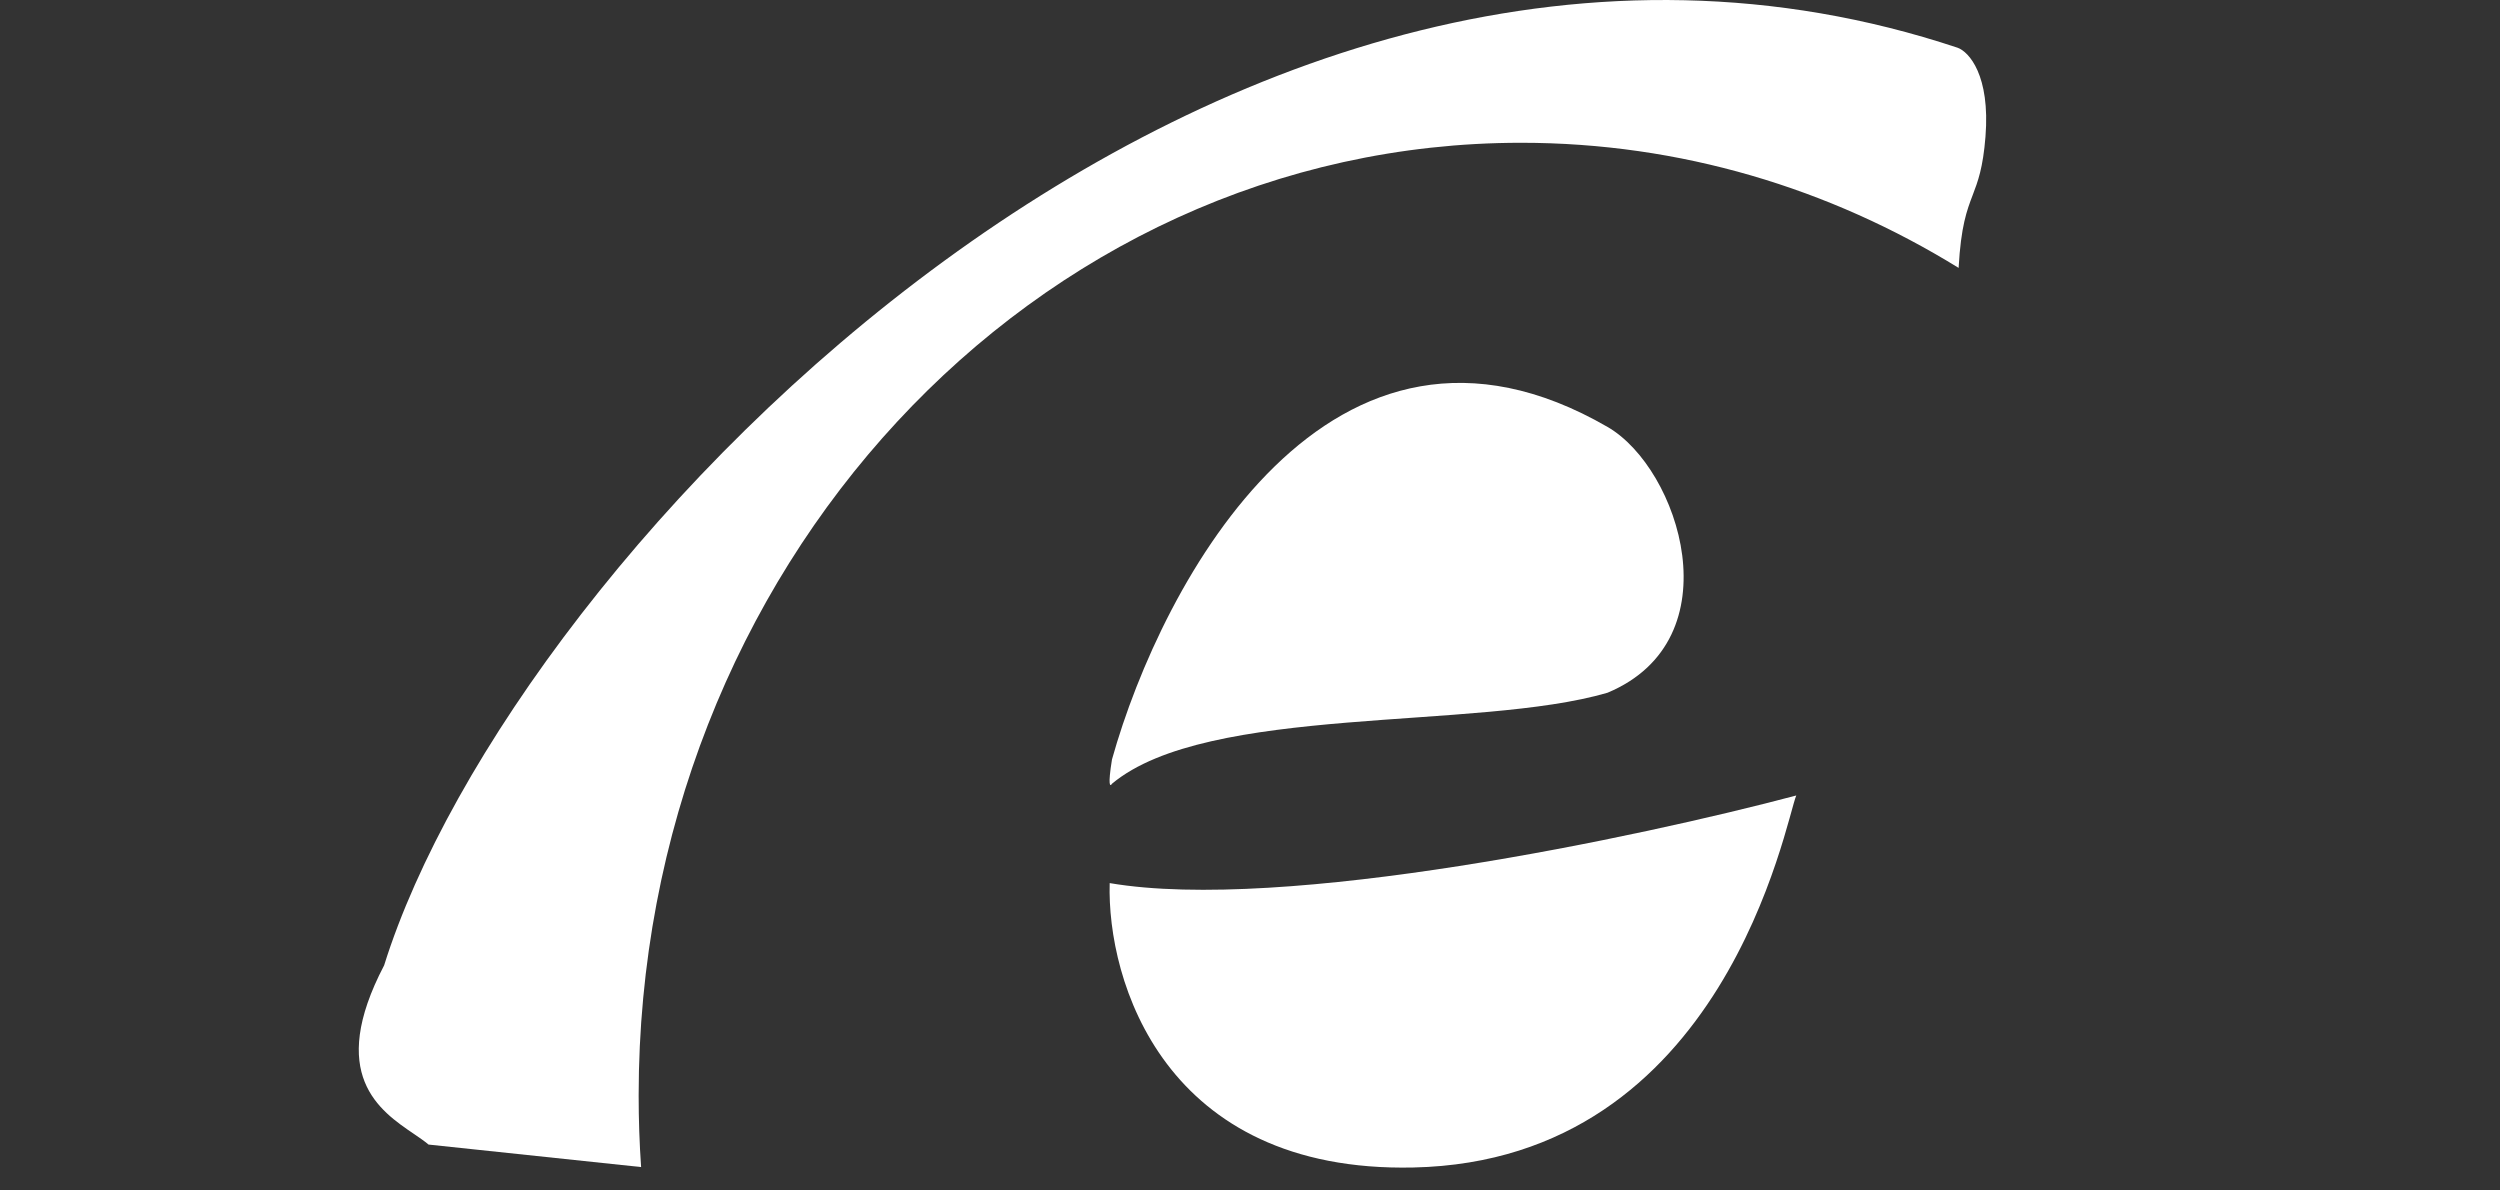 <svg width="63" height="30" viewBox="0 0 63 30" fill="none" xmlns="http://www.w3.org/2000/svg">
<rect x="0" y="0" width="63" height="30" fill="#333333" stroke="none"/>
<g id="protec-logo-mono">
<path id="Subtract" fill-rule="evenodd" clip-rule="evenodd" d="M10.425 28.571C9.571 27.991 8.237 27.085 9.68 24.327C12.915 13.975 30.857 -4.947 49.332 1.203C49.617 1.305 50.157 1.896 50.034 3.445C49.971 4.237 49.842 4.574 49.712 4.916C49.565 5.302 49.416 5.693 49.357 6.751C46.108 4.745 42.344 3.598 38.332 3.598C26.05 3.598 16.094 14.345 16.094 27.603C16.094 28.211 16.114 28.814 16.156 29.41L10.799 28.843C10.698 28.757 10.569 28.669 10.425 28.571Z" fill="white"/>
<path id="Vector 14" d="M40.512 10.76C33.535 6.723 29.278 14.653 28.022 19.138C27.912 19.818 27.976 19.829 28.022 19.75C30.434 17.738 37.23 18.421 40.512 17.456C43.719 16.111 42.319 11.805 40.512 10.76Z" fill="white"/>
<path id="Vector 16" d="M35.617 29.421C29.323 29.557 27.892 24.699 27.964 22.254C32.344 23.001 41.324 21.093 45.266 20.046C45.002 20.657 43.484 29.251 35.617 29.421Z" fill="white"/>
</g>
</svg>
